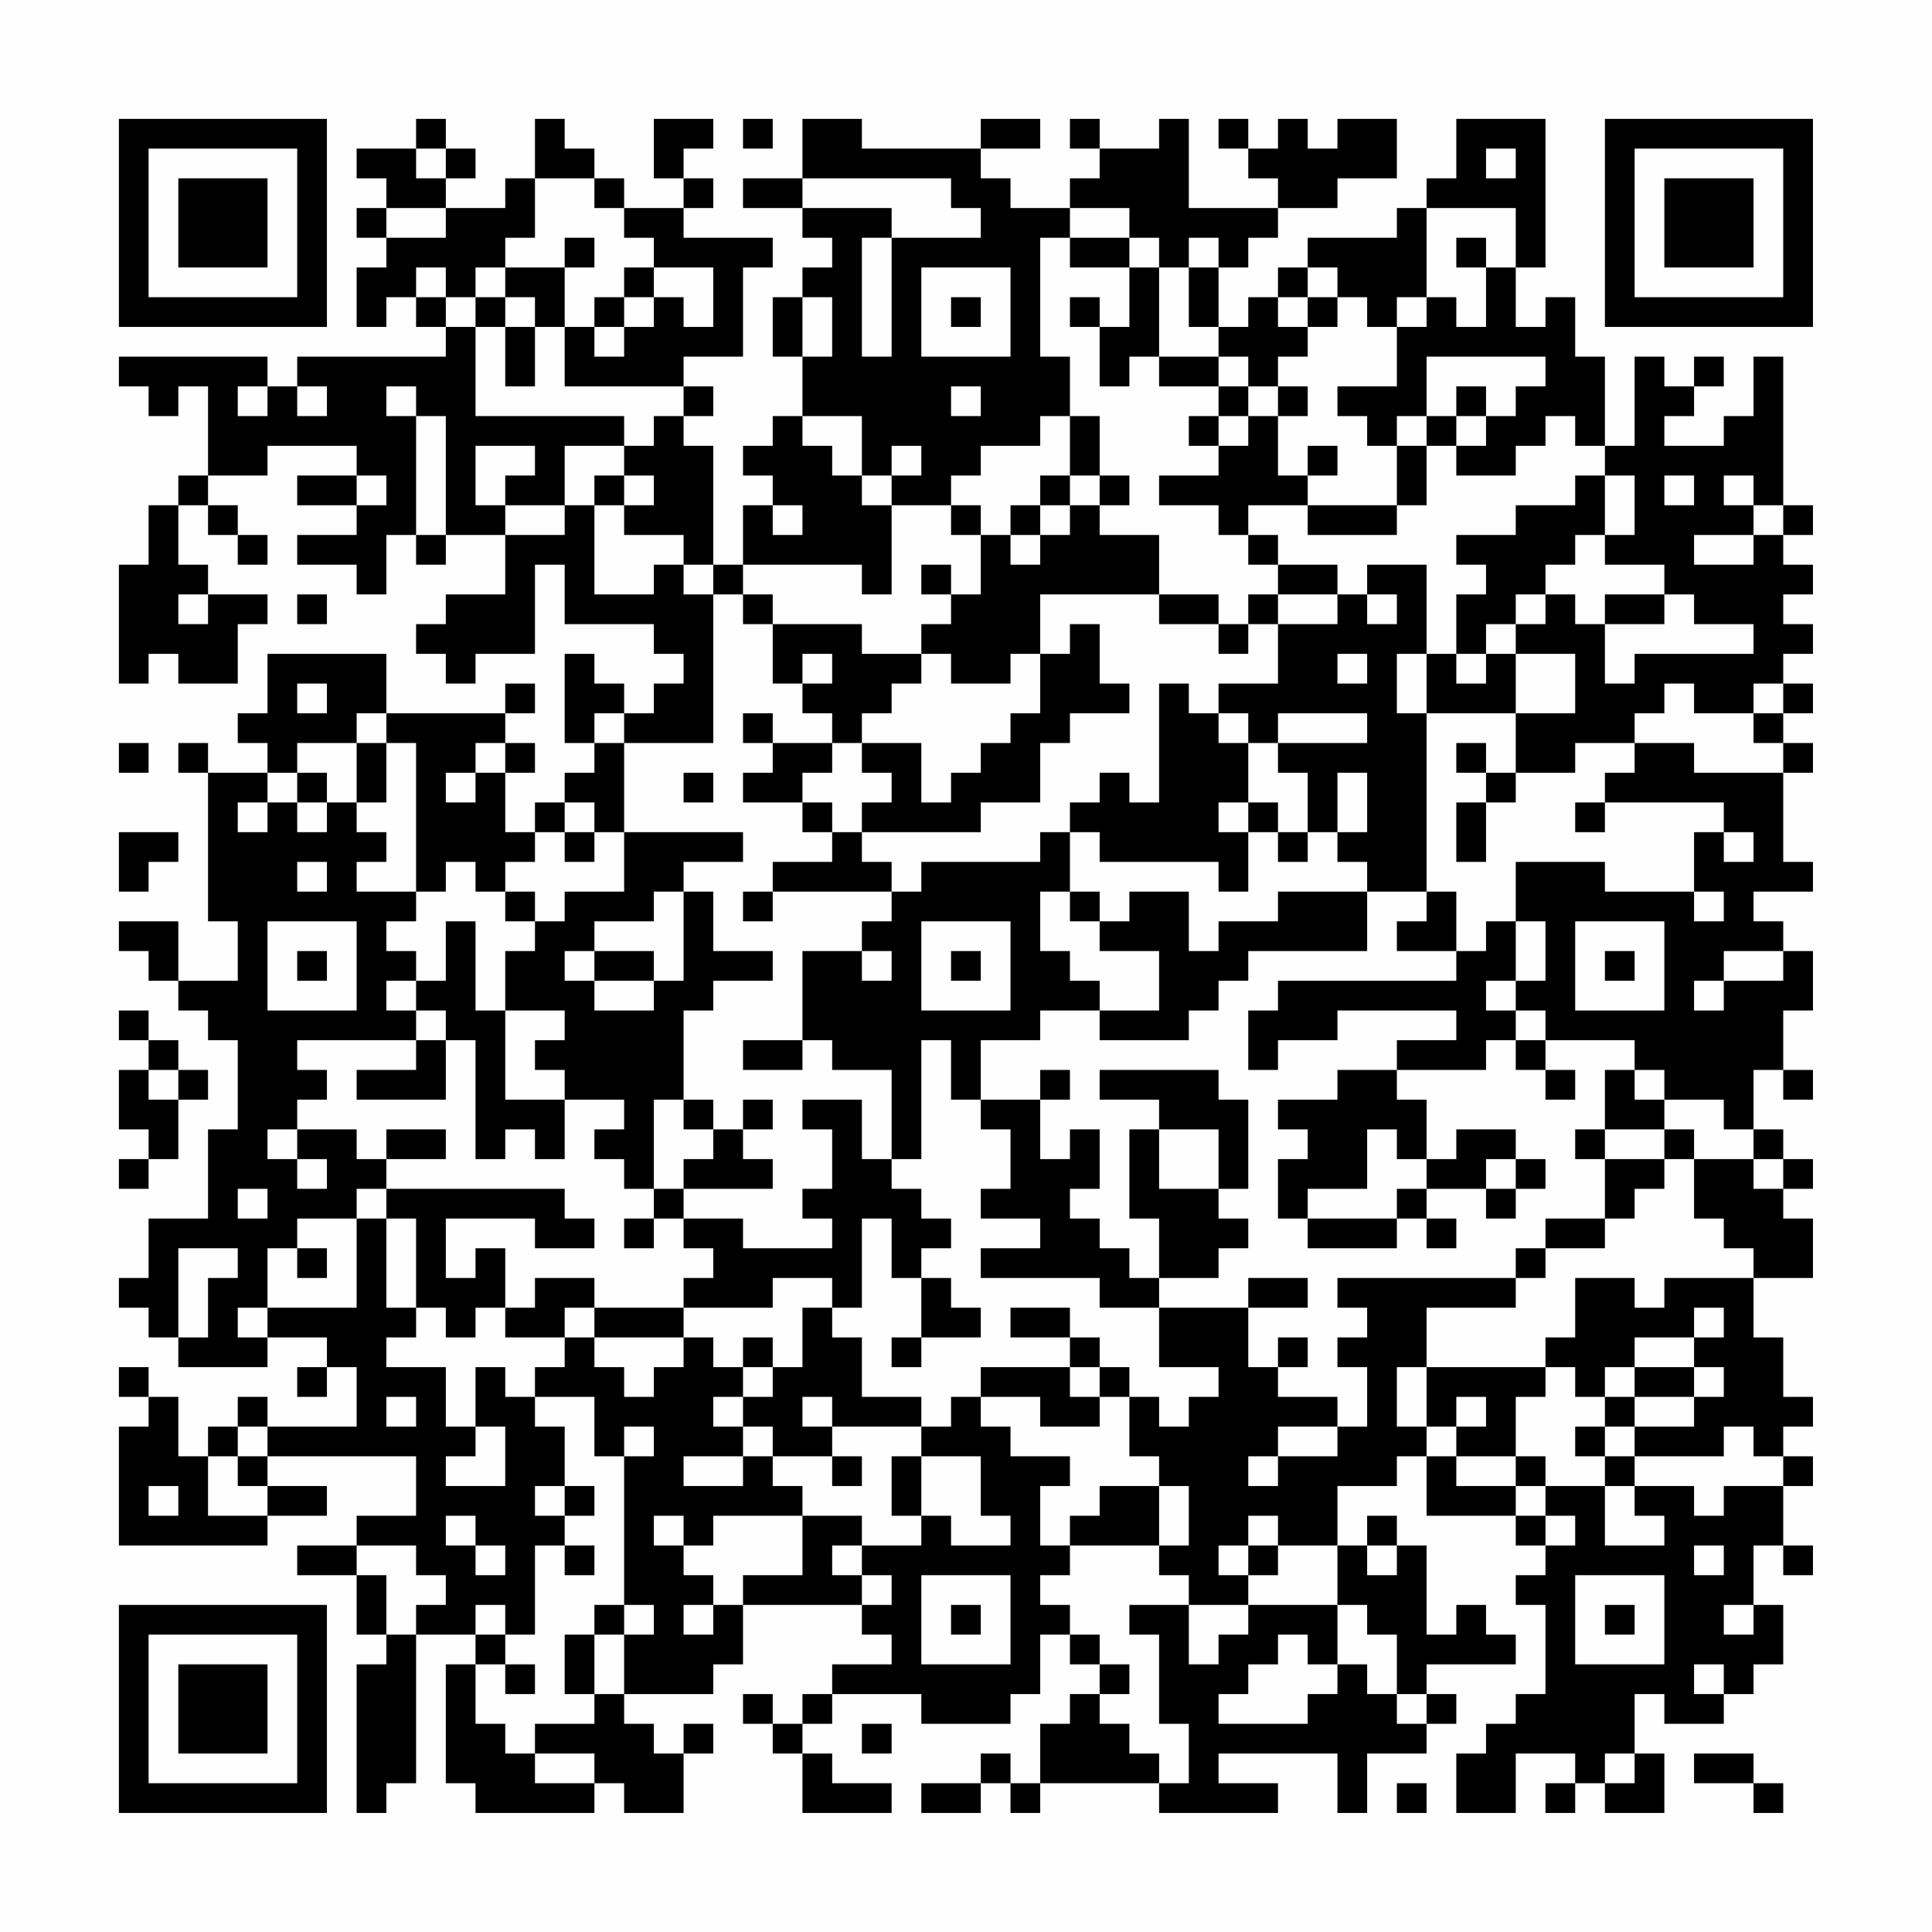 <?xml version="1.0" encoding="UTF-8"?>
<svg xmlns="http://www.w3.org/2000/svg" version="1.1" width="300" height="300" viewBox="0 0 300 300"><rect x="0" y="0" width="300" height="300" fill="#fefefe"/><g transform="scale(4.615)"><g transform="translate(4,4)"><path fill-rule="evenodd" d="M10 0L10 1L8 1L8 2L9 2L9 3L8 3L8 4L9 4L9 5L8 5L8 7L9 7L9 6L10 6L10 7L11 7L11 8L6 8L6 9L5 9L5 8L0 8L0 9L1 9L1 10L2 10L2 9L3 9L3 12L2 12L2 13L1 13L1 15L0 15L0 19L1 19L1 18L2 18L2 19L4 19L4 17L5 17L5 16L3 16L3 15L2 15L2 13L3 13L3 14L4 14L4 15L5 15L5 14L4 14L4 13L3 13L3 12L5 12L5 11L8 11L8 12L6 12L6 13L8 13L8 14L6 14L6 15L8 15L8 16L9 16L9 14L10 14L10 15L11 15L11 14L13 14L13 16L11 16L11 17L10 17L10 18L11 18L11 19L12 19L12 18L14 18L14 15L15 15L15 17L18 17L18 18L19 18L19 19L18 19L18 20L17 20L17 19L16 19L16 18L15 18L15 21L16 21L16 22L15 22L15 23L14 23L14 24L13 24L13 22L14 22L14 21L13 21L13 20L14 20L14 19L13 19L13 20L9 20L9 18L5 18L5 20L4 20L4 21L5 21L5 22L3 22L3 21L2 21L2 22L3 22L3 27L4 27L4 29L2 29L2 27L0 27L0 28L1 28L1 29L2 29L2 30L3 30L3 31L4 31L4 34L3 34L3 37L1 37L1 39L0 39L0 40L1 40L1 41L2 41L2 42L5 42L5 41L7 41L7 42L6 42L6 43L7 43L7 42L8 42L8 44L5 44L5 43L4 43L4 44L3 44L3 45L2 45L2 43L1 43L1 42L0 42L0 43L1 43L1 44L0 44L0 48L5 48L5 47L7 47L7 46L5 46L5 45L10 45L10 47L8 47L8 48L6 48L6 49L8 49L8 51L9 51L9 52L8 52L8 57L9 57L9 56L10 56L10 51L12 51L12 52L11 52L11 56L12 56L12 57L16 57L16 56L17 56L17 57L19 57L19 55L20 55L20 54L19 54L19 55L18 55L18 54L17 54L17 53L20 53L20 52L21 52L21 50L25 50L25 51L26 51L26 52L24 52L24 53L23 53L23 54L22 54L22 53L21 53L21 54L22 54L22 55L23 55L23 57L26 57L26 56L24 56L24 55L23 55L23 54L24 54L24 53L27 53L27 54L30 54L30 53L31 53L31 51L32 51L32 52L33 52L33 53L32 53L32 54L31 54L31 56L30 56L30 55L29 55L29 56L27 56L27 57L29 57L29 56L30 56L30 57L31 57L31 56L35 56L35 57L39 57L39 56L37 56L37 55L41 55L41 57L42 57L42 55L44 55L44 54L45 54L45 53L44 53L44 52L47 52L47 51L46 51L46 50L45 50L45 51L44 51L44 48L43 48L43 47L42 47L42 48L41 48L41 46L43 46L43 45L44 45L44 47L47 47L47 48L48 48L48 49L47 49L47 50L48 50L48 53L47 53L47 54L46 54L46 55L45 55L45 57L47 57L47 55L49 55L49 56L48 56L48 57L49 57L49 56L50 56L50 57L52 57L52 55L51 55L51 53L52 53L52 54L54 54L54 53L55 53L55 52L56 52L56 50L55 50L55 48L56 48L56 49L57 49L57 48L56 48L56 46L57 46L57 45L56 45L56 44L57 44L57 43L56 43L56 41L55 41L55 39L57 39L57 37L56 37L56 36L57 36L57 35L56 35L56 34L55 34L55 32L56 32L56 33L57 33L57 32L56 32L56 30L57 30L57 28L56 28L56 27L55 27L55 26L57 26L57 25L56 25L56 22L57 22L57 21L56 21L56 20L57 20L57 19L56 19L56 18L57 18L57 17L56 17L56 16L57 16L57 15L56 15L56 14L57 14L57 13L56 13L56 8L55 8L55 10L54 10L54 11L52 11L52 10L53 10L53 9L54 9L54 8L53 8L53 9L52 9L52 8L51 8L51 11L50 11L50 8L49 8L49 6L48 6L48 7L47 7L47 5L48 5L48 0L45 0L45 2L44 2L44 3L43 3L43 4L40 4L40 5L39 5L39 6L38 6L38 7L37 7L37 5L38 5L38 4L39 4L39 3L41 3L41 2L43 2L43 0L41 0L41 1L40 1L40 0L39 0L39 1L38 1L38 0L37 0L37 1L38 1L38 2L39 2L39 3L36 3L36 0L35 0L35 1L33 1L33 0L32 0L32 1L33 1L33 2L32 2L32 3L30 3L30 2L29 2L29 1L31 1L31 0L29 0L29 1L25 1L25 0L23 0L23 2L21 2L21 3L23 3L23 4L24 4L24 5L23 5L23 6L22 6L22 8L23 8L23 10L22 10L22 11L21 11L21 12L22 12L22 13L21 13L21 15L20 15L20 11L19 11L19 10L20 10L20 9L19 9L19 8L21 8L21 5L22 5L22 4L19 4L19 3L20 3L20 2L19 2L19 1L20 1L20 0L18 0L18 2L19 2L19 3L17 3L17 2L16 2L16 1L15 1L15 0L14 0L14 2L13 2L13 3L11 3L11 2L12 2L12 1L11 1L11 0ZM21 0L21 1L22 1L22 0ZM10 1L10 2L11 2L11 1ZM46 1L46 2L47 2L47 1ZM14 2L14 4L13 4L13 5L12 5L12 6L11 6L11 5L10 5L10 6L11 6L11 7L12 7L12 10L17 10L17 11L15 11L15 13L13 13L13 12L14 12L14 11L12 11L12 13L13 13L13 14L15 14L15 13L16 13L16 16L18 16L18 15L19 15L19 16L20 16L20 21L17 21L17 20L16 20L16 21L17 21L17 24L16 24L16 23L15 23L15 24L14 24L14 25L13 25L13 26L12 26L12 25L11 25L11 26L10 26L10 21L9 21L9 20L8 20L8 21L6 21L6 22L5 22L5 23L4 23L4 24L5 24L5 23L6 23L6 24L7 24L7 23L8 23L8 24L9 24L9 25L8 25L8 26L10 26L10 27L9 27L9 28L10 28L10 29L9 29L9 30L10 30L10 31L6 31L6 32L7 32L7 33L6 33L6 34L5 34L5 35L6 35L6 36L7 36L7 35L6 35L6 34L8 34L8 35L9 35L9 36L8 36L8 37L6 37L6 38L5 38L5 40L4 40L4 41L5 41L5 40L8 40L8 37L9 37L9 40L10 40L10 41L9 41L9 42L11 42L11 44L12 44L12 45L11 45L11 46L13 46L13 44L12 44L12 42L13 42L13 43L14 43L14 44L15 44L15 46L14 46L14 47L15 47L15 48L14 48L14 51L13 51L13 50L12 50L12 51L13 51L13 52L12 52L12 54L13 54L13 55L14 55L14 56L16 56L16 55L14 55L14 54L16 54L16 53L17 53L17 51L18 51L18 50L17 50L17 45L18 45L18 44L17 44L17 45L16 45L16 43L14 43L14 42L15 42L15 41L16 41L16 42L17 42L17 43L18 43L18 42L19 42L19 41L20 41L20 42L21 42L21 43L20 43L20 44L21 44L21 45L19 45L19 46L21 46L21 45L22 45L22 46L23 46L23 47L20 47L20 48L19 48L19 47L18 47L18 48L19 48L19 49L20 49L20 50L19 50L19 51L20 51L20 50L21 50L21 49L23 49L23 47L25 47L25 48L24 48L24 49L25 49L25 50L26 50L26 49L25 49L25 48L27 48L27 47L28 47L28 48L30 48L30 47L29 47L29 45L27 45L27 44L28 44L28 43L29 43L29 44L30 44L30 45L32 45L32 46L31 46L31 48L32 48L32 49L31 49L31 50L32 50L32 51L33 51L33 52L34 52L34 53L33 53L33 54L34 54L34 55L35 55L35 56L36 56L36 54L35 54L35 51L34 51L34 50L36 50L36 52L37 52L37 51L38 51L38 50L41 50L41 52L40 52L40 51L39 51L39 52L38 52L38 53L37 53L37 54L40 54L40 53L41 53L41 52L42 52L42 53L43 53L43 54L44 54L44 53L43 53L43 51L42 51L42 50L41 50L41 48L39 48L39 47L38 47L38 48L37 48L37 49L38 49L38 50L36 50L36 49L35 49L35 48L36 48L36 46L35 46L35 45L34 45L34 43L35 43L35 44L36 44L36 43L37 43L37 42L35 42L35 40L38 40L38 42L39 42L39 43L41 43L41 44L39 44L39 45L38 45L38 46L39 46L39 45L41 45L41 44L42 44L42 42L41 42L41 41L42 41L42 40L41 40L41 39L47 39L47 40L44 40L44 42L43 42L43 44L44 44L44 45L45 45L45 46L47 46L47 47L48 47L48 48L49 48L49 47L48 47L48 46L50 46L50 48L52 48L52 47L51 47L51 46L53 46L53 47L54 47L54 46L56 46L56 45L55 45L55 44L54 44L54 45L51 45L51 44L53 44L53 43L54 43L54 42L53 42L53 41L54 41L54 40L53 40L53 41L51 41L51 42L50 42L50 43L49 43L49 42L48 42L48 41L49 41L49 39L51 39L51 40L52 40L52 39L55 39L55 38L54 38L54 37L53 37L53 35L55 35L55 36L56 36L56 35L55 35L55 34L54 34L54 33L52 33L52 32L51 32L51 31L48 31L48 30L47 30L47 29L48 29L48 27L47 27L47 25L50 25L50 26L53 26L53 27L54 27L54 26L53 26L53 24L54 24L54 25L55 25L55 24L54 24L54 23L50 23L50 22L51 22L51 21L53 21L53 22L56 22L56 21L55 21L55 20L56 20L56 19L55 19L55 20L53 20L53 19L52 19L52 20L51 20L51 21L49 21L49 22L47 22L47 20L49 20L49 18L47 18L47 17L48 17L48 16L49 16L49 17L50 17L50 19L51 19L51 18L55 18L55 17L53 17L53 16L52 16L52 15L50 15L50 14L51 14L51 12L50 12L50 11L49 11L49 10L48 10L48 11L47 11L47 12L45 12L45 11L46 11L46 10L47 10L47 9L48 9L48 8L44 8L44 10L43 10L43 11L42 11L42 10L41 10L41 9L43 9L43 7L44 7L44 6L45 6L45 7L46 7L46 5L47 5L47 3L44 3L44 6L43 6L43 7L42 7L42 6L41 6L41 5L40 5L40 6L39 6L39 7L40 7L40 8L39 8L39 9L38 9L38 8L37 8L37 7L36 7L36 5L37 5L37 4L36 4L36 5L35 5L35 4L34 4L34 3L32 3L32 4L31 4L31 8L32 8L32 10L31 10L31 11L29 11L29 12L28 12L28 13L26 13L26 12L27 12L27 11L26 11L26 12L25 12L25 10L23 10L23 11L24 11L24 12L25 12L25 13L26 13L26 16L25 16L25 15L21 15L21 16L20 16L20 15L19 15L19 14L17 14L17 13L18 13L18 12L17 12L17 11L18 11L18 10L19 10L19 9L15 9L15 7L16 7L16 8L17 8L17 7L18 7L18 6L19 6L19 7L20 7L20 5L18 5L18 4L17 4L17 3L16 3L16 2ZM23 2L23 3L26 3L26 4L25 4L25 8L26 8L26 4L29 4L29 3L28 3L28 2ZM9 3L9 4L11 4L11 3ZM15 4L15 5L13 5L13 6L12 6L12 7L13 7L13 9L14 9L14 7L15 7L15 5L16 5L16 4ZM32 4L32 5L34 5L34 7L33 7L33 6L32 6L32 7L33 7L33 9L34 9L34 8L35 8L35 9L37 9L37 10L36 10L36 11L37 11L37 12L35 12L35 13L37 13L37 14L38 14L38 15L39 15L39 16L38 16L38 17L37 17L37 16L35 16L35 14L33 14L33 13L34 13L34 12L33 12L33 10L32 10L32 12L31 12L31 13L30 13L30 14L29 14L29 13L28 13L28 14L29 14L29 16L28 16L28 15L27 15L27 16L28 16L28 17L27 17L27 18L25 18L25 17L22 17L22 16L21 16L21 17L22 17L22 19L23 19L23 20L24 20L24 21L22 21L22 20L21 20L21 21L22 21L22 22L21 22L21 23L23 23L23 24L24 24L24 25L22 25L22 26L21 26L21 27L22 27L22 26L26 26L26 27L25 27L25 28L23 28L23 31L21 31L21 32L23 32L23 31L24 31L24 32L26 32L26 35L25 35L25 33L23 33L23 34L24 34L24 36L23 36L23 37L24 37L24 38L21 38L21 37L19 37L19 36L22 36L22 35L21 35L21 34L22 34L22 33L21 33L21 34L20 34L20 33L19 33L19 30L20 30L20 29L22 29L22 28L20 28L20 26L19 26L19 25L21 25L21 24L17 24L17 26L15 26L15 27L14 27L14 26L13 26L13 27L14 27L14 28L13 28L13 30L12 30L12 27L11 27L11 29L10 29L10 30L11 30L11 31L10 31L10 32L8 32L8 33L11 33L11 31L12 31L12 35L13 35L13 34L14 34L14 35L15 35L15 33L17 33L17 34L16 34L16 35L17 35L17 36L18 36L18 37L17 37L17 38L18 38L18 37L19 37L19 38L20 38L20 39L19 39L19 40L16 40L16 39L14 39L14 40L13 40L13 38L12 38L12 39L11 39L11 37L14 37L14 38L16 38L16 37L15 37L15 36L9 36L9 37L10 37L10 40L11 40L11 41L12 41L12 40L13 40L13 41L15 41L15 40L16 40L16 41L19 41L19 40L22 40L22 39L24 39L24 40L23 40L23 42L22 42L22 41L21 41L21 42L22 42L22 43L21 43L21 44L22 44L22 45L24 45L24 46L25 46L25 45L24 45L24 44L27 44L27 43L25 43L25 41L24 41L24 40L25 40L25 37L26 37L26 39L27 39L27 41L26 41L26 42L27 42L27 41L29 41L29 40L28 40L28 39L27 39L27 38L28 38L28 37L27 37L27 36L26 36L26 35L27 35L27 31L28 31L28 33L29 33L29 34L30 34L30 36L29 36L29 37L31 37L31 38L29 38L29 39L33 39L33 40L35 40L35 39L37 39L37 38L38 38L38 37L37 37L37 36L38 36L38 33L37 33L37 32L33 32L33 33L35 33L35 34L34 34L34 37L35 37L35 39L34 39L34 38L33 38L33 37L32 37L32 36L33 36L33 34L32 34L32 35L31 35L31 33L32 33L32 32L31 32L31 33L29 33L29 31L31 31L31 30L33 30L33 31L36 31L36 30L37 30L37 29L38 29L38 28L42 28L42 26L44 26L44 27L43 27L43 28L45 28L45 29L39 29L39 30L38 30L38 32L39 32L39 31L41 31L41 30L45 30L45 31L43 31L43 32L41 32L41 33L39 33L39 34L40 34L40 35L39 35L39 37L40 37L40 38L43 38L43 37L44 37L44 38L45 38L45 37L44 37L44 36L46 36L46 37L47 37L47 36L48 36L48 35L47 35L47 34L45 34L45 35L44 35L44 33L43 33L43 32L46 32L46 31L47 31L47 32L48 32L48 33L49 33L49 32L48 32L48 31L47 31L47 30L46 30L46 29L47 29L47 27L46 27L46 28L45 28L45 26L44 26L44 20L47 20L47 18L46 18L46 17L47 17L47 16L48 16L48 15L49 15L49 14L50 14L50 12L49 12L49 13L47 13L47 14L45 14L45 15L46 15L46 16L45 16L45 18L44 18L44 15L42 15L42 16L41 16L41 15L39 15L39 14L38 14L38 13L40 13L40 14L43 14L43 13L44 13L44 11L45 11L45 10L46 10L46 9L45 9L45 10L44 10L44 11L43 11L43 13L40 13L40 12L41 12L41 11L40 11L40 12L39 12L39 10L40 10L40 9L39 9L39 10L38 10L38 9L37 9L37 8L35 8L35 5L34 5L34 4ZM45 4L45 5L46 5L46 4ZM17 5L17 6L16 6L16 7L17 7L17 6L18 6L18 5ZM27 5L27 8L30 8L30 5ZM13 6L13 7L14 7L14 6ZM23 6L23 8L24 8L24 6ZM28 6L28 7L29 7L29 6ZM40 6L40 7L41 7L41 6ZM4 9L4 10L5 10L5 9ZM6 9L6 10L7 10L7 9ZM9 9L9 10L10 10L10 14L11 14L11 10L10 10L10 9ZM28 9L28 10L29 10L29 9ZM37 10L37 11L38 11L38 10ZM8 12L8 13L9 13L9 12ZM16 12L16 13L17 13L17 12ZM32 12L32 13L31 13L31 14L30 14L30 15L31 15L31 14L32 14L32 13L33 13L33 12ZM52 12L52 13L53 13L53 12ZM54 12L54 13L55 13L55 14L53 14L53 15L55 15L55 14L56 14L56 13L55 13L55 12ZM22 13L22 14L23 14L23 13ZM2 16L2 17L3 17L3 16ZM6 16L6 17L7 17L7 16ZM31 16L31 18L30 18L30 19L28 19L28 18L27 18L27 19L26 19L26 20L25 20L25 21L24 21L24 22L23 22L23 23L24 23L24 24L25 24L25 25L26 25L26 26L27 26L27 25L31 25L31 24L32 24L32 26L31 26L31 28L32 28L32 29L33 29L33 30L35 30L35 28L33 28L33 27L34 27L34 26L36 26L36 28L37 28L37 27L39 27L39 26L42 26L42 25L41 25L41 24L42 24L42 22L41 22L41 24L40 24L40 22L39 22L39 21L42 21L42 20L39 20L39 21L38 21L38 20L37 20L37 19L39 19L39 17L41 17L41 16L39 16L39 17L38 17L38 18L37 18L37 17L35 17L35 16ZM42 16L42 17L43 17L43 16ZM50 16L50 17L52 17L52 16ZM32 17L32 18L31 18L31 20L30 20L30 21L29 21L29 22L28 22L28 23L27 23L27 21L25 21L25 22L26 22L26 23L25 23L25 24L29 24L29 23L31 23L31 21L32 21L32 20L34 20L34 19L33 19L33 17ZM23 18L23 19L24 19L24 18ZM41 18L41 19L42 19L42 18ZM43 18L43 20L44 20L44 18ZM45 18L45 19L46 19L46 18ZM6 19L6 20L7 20L7 19ZM35 19L35 23L34 23L34 22L33 22L33 23L32 23L32 24L33 24L33 25L37 25L37 26L38 26L38 24L39 24L39 25L40 25L40 24L39 24L39 23L38 23L38 21L37 21L37 20L36 20L36 19ZM0 21L0 22L1 22L1 21ZM8 21L8 23L9 23L9 21ZM12 21L12 22L11 22L11 23L12 23L12 22L13 22L13 21ZM45 21L45 22L46 22L46 23L45 23L45 25L46 25L46 23L47 23L47 22L46 22L46 21ZM6 22L6 23L7 23L7 22ZM19 22L19 23L20 23L20 22ZM37 23L37 24L38 24L38 23ZM49 23L49 24L50 24L50 23ZM0 24L0 26L1 26L1 25L2 25L2 24ZM15 24L15 25L16 25L16 24ZM6 25L6 26L7 26L7 25ZM18 26L18 27L16 27L16 28L15 28L15 29L16 29L16 30L18 30L18 29L19 29L19 26ZM32 26L32 27L33 27L33 26ZM5 27L5 30L8 30L8 27ZM27 27L27 30L30 30L30 27ZM49 27L49 30L52 30L52 27ZM6 28L6 29L7 29L7 28ZM16 28L16 29L18 29L18 28ZM25 28L25 29L26 29L26 28ZM28 28L28 29L29 29L29 28ZM50 28L50 29L51 29L51 28ZM54 28L54 29L53 29L53 30L54 30L54 29L56 29L56 28ZM0 30L0 31L1 31L1 32L0 32L0 34L1 34L1 35L0 35L0 36L1 36L1 35L2 35L2 33L3 33L3 32L2 32L2 31L1 31L1 30ZM13 30L13 33L15 33L15 32L14 32L14 31L15 31L15 30ZM1 32L1 33L2 33L2 32ZM50 32L50 34L49 34L49 35L50 35L50 37L48 37L48 38L47 38L47 39L48 39L48 38L50 38L50 37L51 37L51 36L52 36L52 35L53 35L53 34L52 34L52 33L51 33L51 32ZM18 33L18 36L19 36L19 35L20 35L20 34L19 34L19 33ZM9 34L9 35L11 35L11 34ZM35 34L35 36L37 36L37 34ZM42 34L42 36L40 36L40 37L43 37L43 36L44 36L44 35L43 35L43 34ZM50 34L50 35L52 35L52 34ZM46 35L46 36L47 36L47 35ZM4 36L4 37L5 37L5 36ZM2 38L2 41L3 41L3 39L4 39L4 38ZM6 38L6 39L7 39L7 38ZM38 39L38 40L40 40L40 39ZM30 40L30 41L32 41L32 42L29 42L29 43L31 43L31 44L33 44L33 43L34 43L34 42L33 42L33 41L32 41L32 40ZM39 41L39 42L40 42L40 41ZM32 42L32 43L33 43L33 42ZM44 42L44 44L45 44L45 45L47 45L47 46L48 46L48 45L47 45L47 43L48 43L48 42ZM51 42L51 43L50 43L50 44L49 44L49 45L50 45L50 46L51 46L51 45L50 45L50 44L51 44L51 43L53 43L53 42ZM9 43L9 44L10 44L10 43ZM23 43L23 44L24 44L24 43ZM45 43L45 44L46 44L46 43ZM4 44L4 45L3 45L3 47L5 47L5 46L4 46L4 45L5 45L5 44ZM26 45L26 47L27 47L27 45ZM1 46L1 47L2 47L2 46ZM15 46L15 47L16 47L16 46ZM33 46L33 47L32 47L32 48L35 48L35 46ZM11 47L11 48L12 48L12 49L13 49L13 48L12 48L12 47ZM8 48L8 49L9 49L9 51L10 51L10 50L11 50L11 49L10 49L10 48ZM15 48L15 49L16 49L16 48ZM38 48L38 49L39 49L39 48ZM42 48L42 49L43 49L43 48ZM53 48L53 49L54 49L54 48ZM27 49L27 52L30 52L30 49ZM49 49L49 52L52 52L52 49ZM16 50L16 51L15 51L15 53L16 53L16 51L17 51L17 50ZM28 50L28 51L29 51L29 50ZM50 50L50 51L51 51L51 50ZM54 50L54 51L55 51L55 50ZM13 52L13 53L14 53L14 52ZM53 52L53 53L54 53L54 52ZM25 54L25 55L26 55L26 54ZM50 55L50 56L51 56L51 55ZM53 55L53 56L55 56L55 57L56 57L56 56L55 56L55 55ZM43 56L43 57L44 57L44 56ZM0 0L0 7L7 7L7 0ZM1 1L1 6L6 6L6 1ZM2 2L2 5L5 5L5 2ZM50 0L50 7L57 7L57 0ZM51 1L51 6L56 6L56 1ZM52 2L52 5L55 5L55 2ZM0 50L0 57L7 57L7 50ZM1 51L1 56L6 56L6 51ZM2 52L2 55L5 55L5 52Z" fill="#000000"/></g></g></svg>
